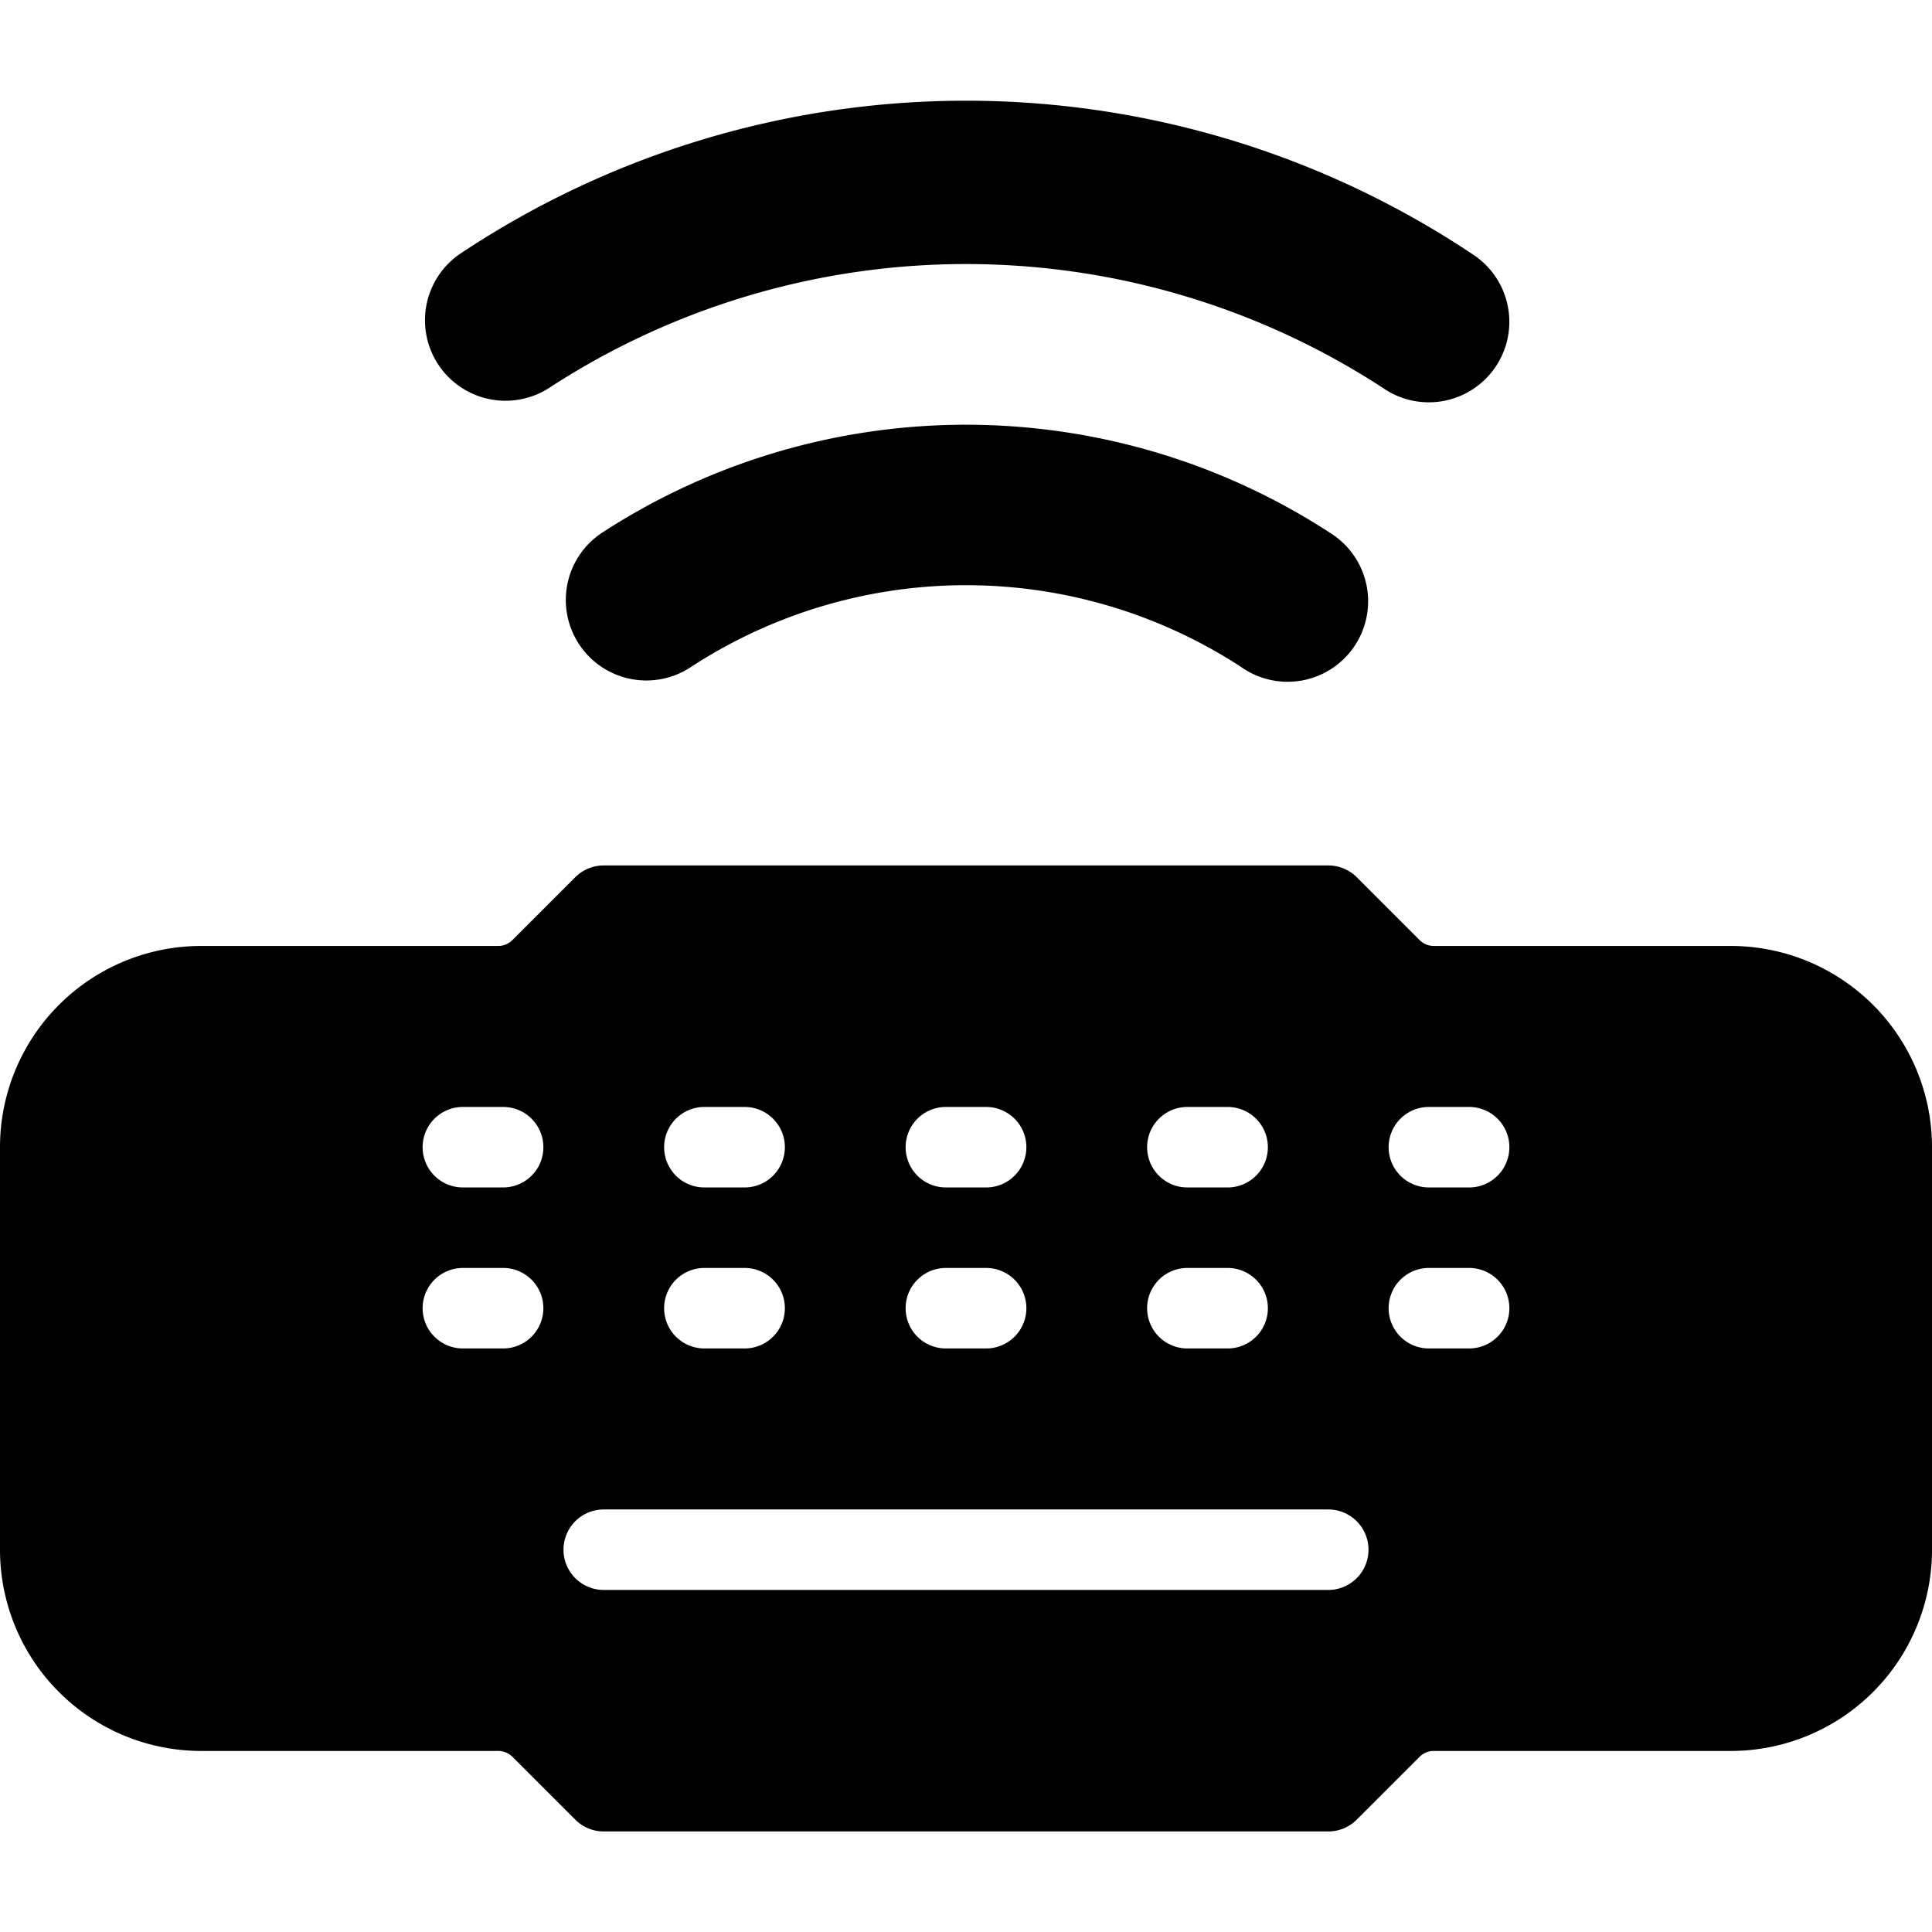 <svg xmlns="http://www.w3.org/2000/svg" viewBox="0 0 24 24"><title>keyboard-wireless-gaming</title><path d="M6.821,4.819a9.484,9.484,0,0,1,10.358,0,1,1,0,1,0,1.112-1.662,11.335,11.335,0,0,0-12.582,0A1,1,0,0,0,6.821,4.819Z"/><path d="M7.474,6.621a1,1,0,0,0,1.11,1.664,6.255,6.255,0,0,1,6.833,0,1,1,0,1,0,1.108-1.664A8.287,8.287,0,0,0,7.474,6.621Z"/><path d="M24,14.251a2.5,2.5,0,0,0-2.5-2.5H17.811a.25.25,0,0,1-.177-.074l-.78-.78a.5.5,0,0,0-.354-.146h-9a.5.5,0,0,0-.354.146l-.78.78a.25.25,0,0,1-.177.074H2.5a2.5,2.5,0,0,0-2.5,2.5v5a2.5,2.5,0,0,0,2.5,2.5H6.189a.249.249,0,0,1,.177.073l.78.78a.5.5,0,0,0,.354.147h9a.5.5,0,0,0,.354-.147l.78-.78a.249.249,0,0,1,.177-.073H21.5a2.5,2.5,0,0,0,2.5-2.5Zm-5.75.5h-.5a.5.5,0,0,1,0-1h.5a.5.5,0,0,1,0,1Zm.5,1.5a.5.5,0,0,1-.5.5h-.5a.5.5,0,0,1,0-1h.5A.5.5,0,0,1,18.75,16.251Zm-3-2a.5.5,0,0,1-.5.5h-.5a.5.5,0,0,1,0-1h.5A.5.5,0,0,1,15.75,14.251Zm0,2a.5.5,0,0,1-.5.5h-.5a.5.5,0,0,1,0-1h.5A.5.5,0,0,1,15.75,16.251Zm-3.5-1.5h-.5a.5.5,0,0,1,0-1h.5a.5.5,0,0,1,0,1Zm.5,1.5a.5.5,0,0,1-.5.5h-.5a.5.5,0,0,1,0-1h.5A.5.5,0,0,1,12.75,16.251Zm-3-2a.5.5,0,0,1-.5.5h-.5a.5.5,0,0,1,0-1h.5A.5.5,0,0,1,9.75,14.251Zm-1,1.5h.5a.5.5,0,0,1,0,1h-.5a.5.5,0,0,1,0-1Zm7.75,3a.5.5,0,0,1,0,1h-9a.5.5,0,0,1,0-1Zm-10.25-2h-.5a.5.5,0,0,1,0-1h.5a.5.5,0,0,1,0,1Zm0-2h-.5a.5.5,0,1,1,0-1h.5a.5.5,0,0,1,0,1Z"/></svg>